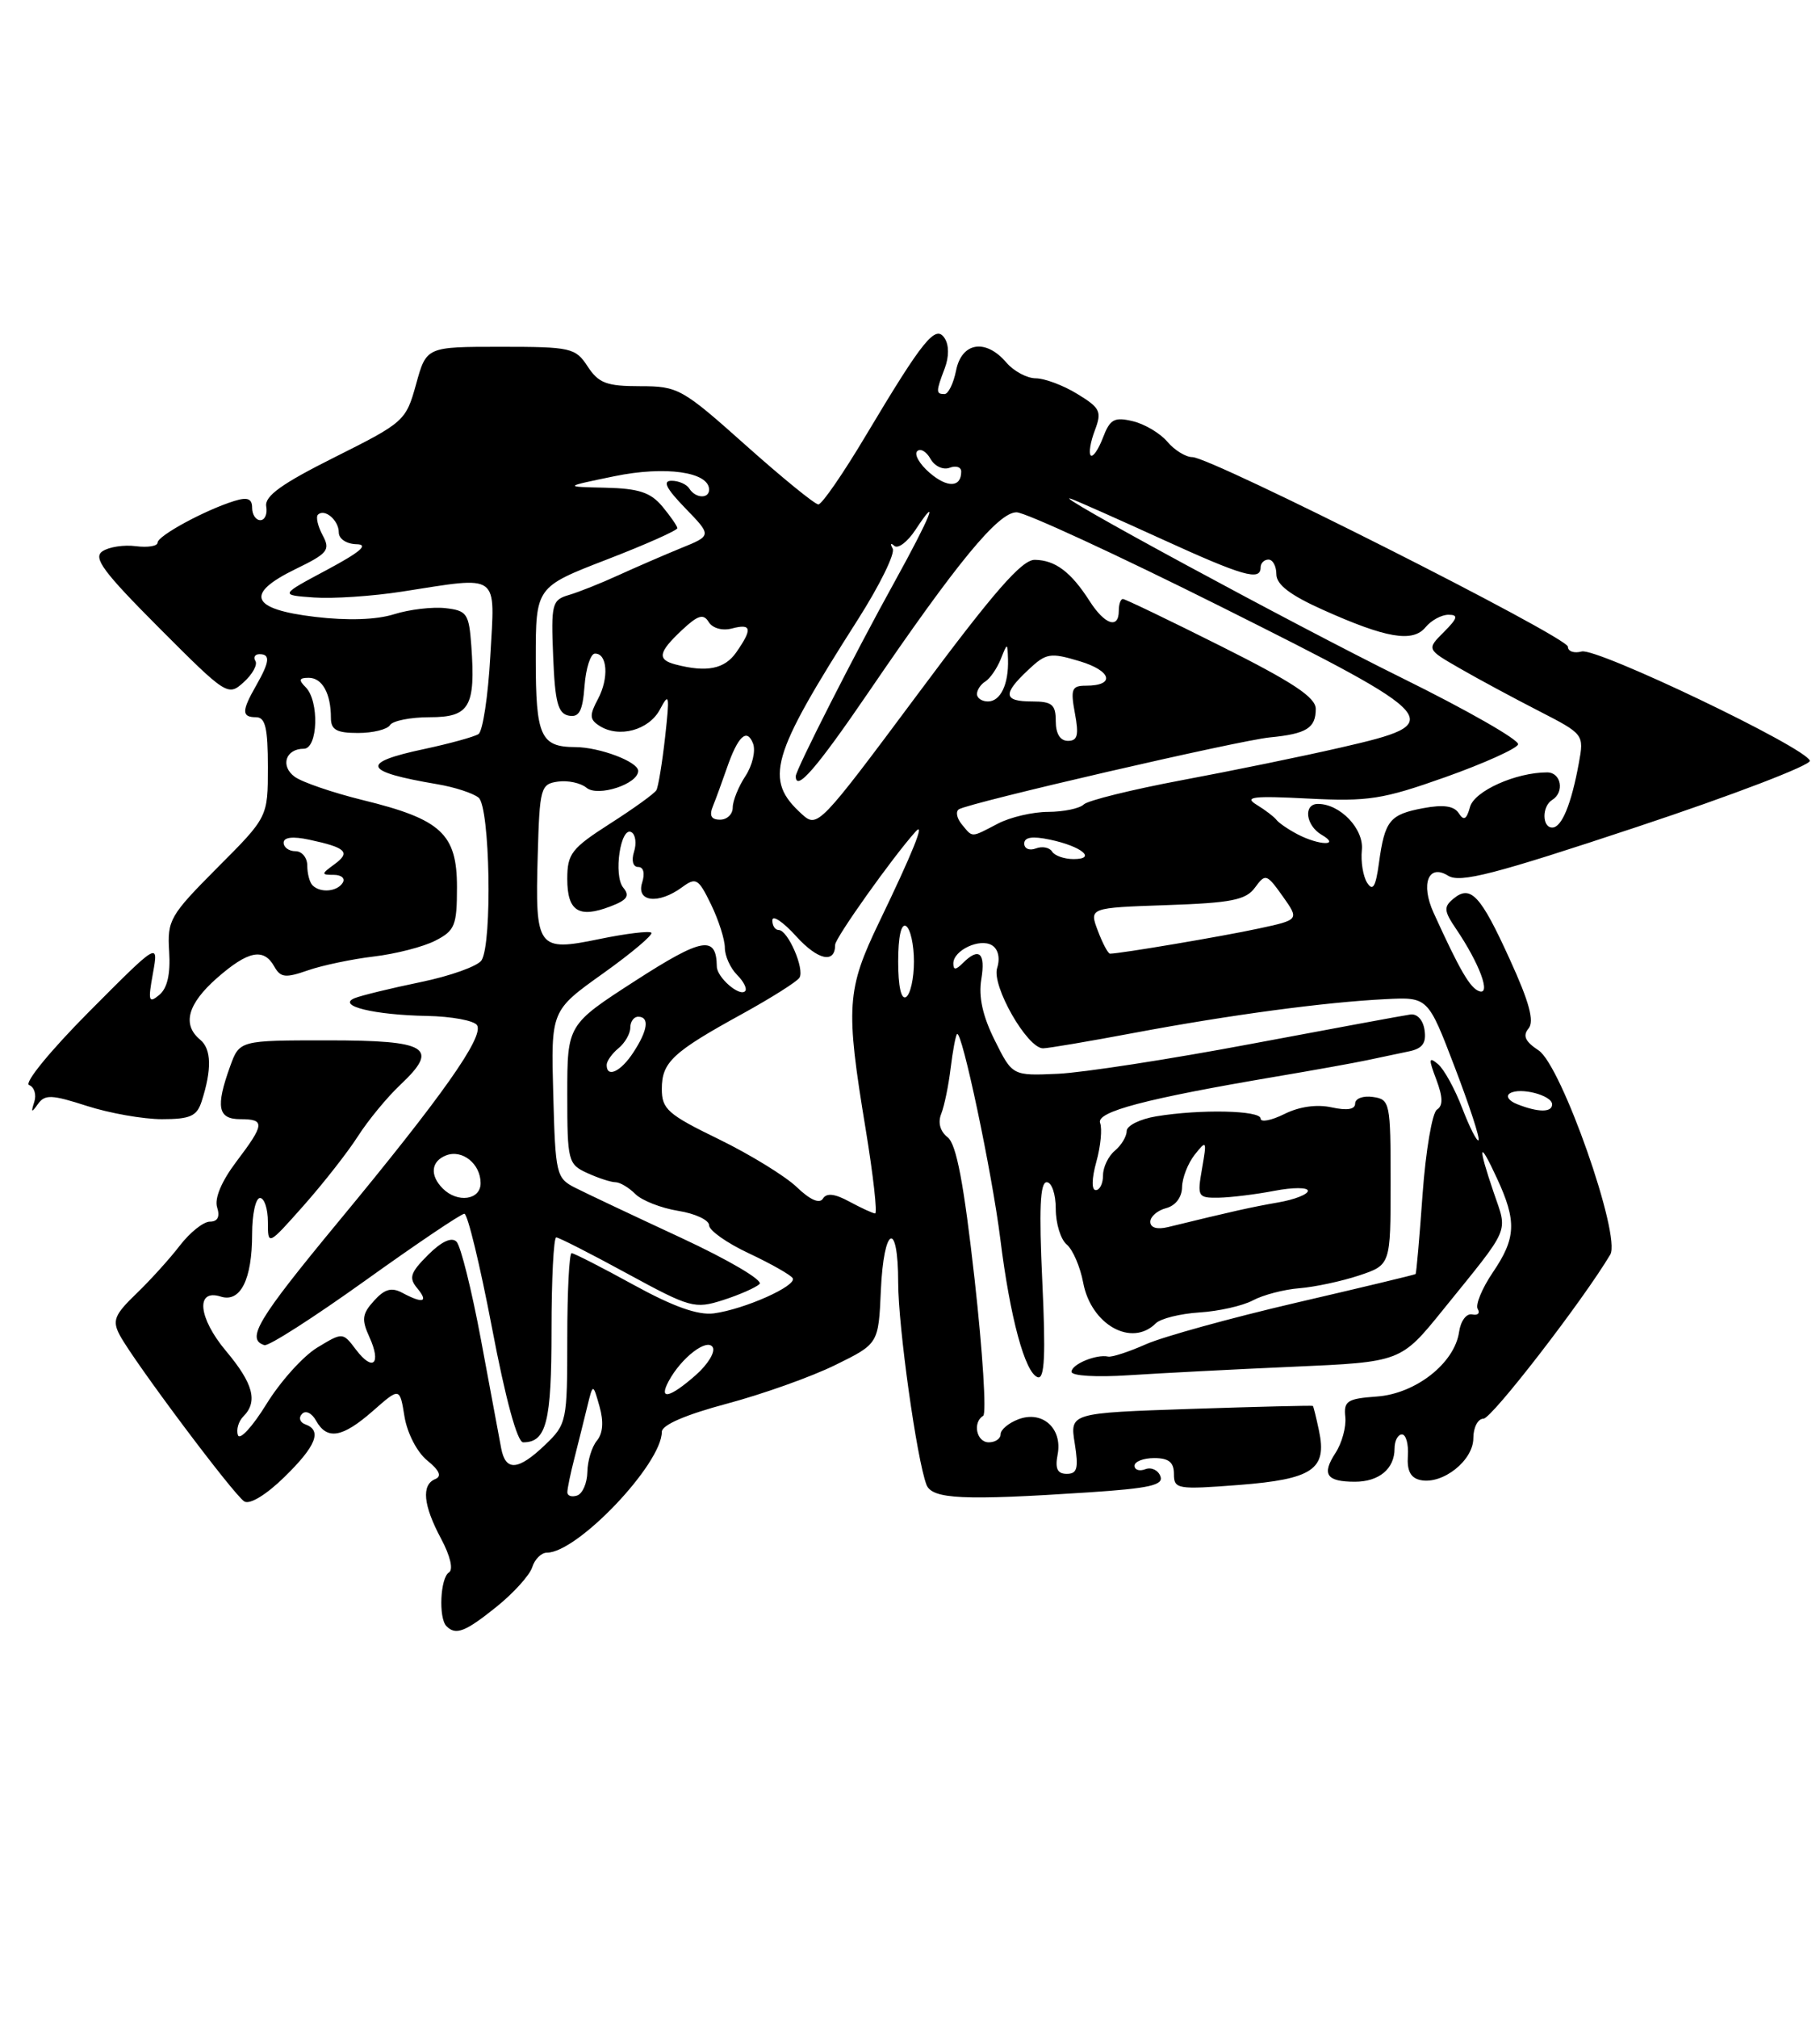 <?xml version="1.0" encoding="UTF-8" standalone="no"?>
<!DOCTYPE svg PUBLIC "-//W3C//DTD SVG 1.1//EN" "http://www.w3.org/Graphics/SVG/1.1/DTD/svg11.dtd" >
<svg xmlns="http://www.w3.org/2000/svg" xmlns:xlink="http://www.w3.org/1999/xlink" version="1.1" viewBox="0 0 231 256">
 <g >
 <path fill="currentColor"
d=" M 63.04 203.85 C 65.20 202.11 67.23 199.86 67.55 198.85 C 67.87 197.83 68.71 197.00 69.42 197.00 C 73.30 197.00 84.00 185.75 84.00 181.67 C 84.00 180.80 87.01 179.50 92.25 178.10 C 96.79 176.89 102.97 174.69 106.00 173.20 C 111.50 170.50 111.50 170.50 111.80 163.75 C 112.16 155.54 114.00 154.70 114.00 162.75 C 114.01 168.38 116.36 185.16 117.59 188.38 C 118.30 190.22 122.25 190.40 138.16 189.35 C 145.90 188.84 147.72 188.43 147.28 187.30 C 146.99 186.52 146.12 186.12 145.37 186.41 C 144.62 186.70 144.00 186.50 144.00 185.97 C 144.00 185.44 145.12 185.00 146.50 185.00 C 148.34 185.00 149.00 185.53 149.00 187.02 C 149.00 188.94 149.42 189.01 157.25 188.41 C 166.61 187.68 168.46 186.43 167.41 181.52 C 167.06 179.86 166.71 178.44 166.63 178.38 C 166.56 178.31 159.59 178.48 151.14 178.76 C 135.79 179.28 135.79 179.28 136.41 183.14 C 136.91 186.29 136.73 187.00 135.40 187.00 C 134.20 187.00 133.89 186.34 134.24 184.53 C 134.87 181.22 132.29 178.92 129.25 180.08 C 128.01 180.55 127.00 181.40 127.00 181.97 C 127.00 182.54 126.33 183.00 125.50 183.00 C 123.94 183.00 123.41 180.48 124.79 179.63 C 125.22 179.36 124.73 171.57 123.70 162.32 C 122.33 150.12 121.39 145.17 120.28 144.30 C 119.32 143.54 119.01 142.43 119.47 141.30 C 119.86 140.31 120.40 137.70 120.66 135.51 C 120.93 133.32 121.29 131.38 121.47 131.20 C 122.07 130.59 125.91 148.77 126.96 157.18 C 128.20 167.18 130.10 174.20 131.71 174.74 C 132.59 175.03 132.73 171.93 132.29 162.56 C 131.86 153.41 132.01 150.00 132.85 150.00 C 133.49 150.00 134.00 151.50 134.00 153.38 C 134.00 155.24 134.63 157.28 135.40 157.91 C 136.16 158.55 137.10 160.72 137.48 162.74 C 138.48 168.08 143.63 170.97 146.70 167.90 C 147.30 167.30 149.79 166.68 152.24 166.52 C 154.68 166.37 157.73 165.68 159.02 164.99 C 160.31 164.30 162.97 163.60 164.93 163.45 C 166.89 163.29 170.30 162.56 172.50 161.83 C 176.50 160.49 176.50 160.49 176.50 150.00 C 176.50 139.87 176.42 139.49 174.25 139.18 C 173.01 139.00 172.00 139.38 172.00 140.01 C 172.00 140.77 170.98 140.93 169.01 140.50 C 167.13 140.09 164.90 140.40 163.01 141.35 C 161.35 142.17 160.00 142.43 160.00 141.92 C 160.00 140.88 152.37 140.71 146.75 141.64 C 144.69 141.98 143.00 142.82 143.00 143.51 C 143.00 144.19 142.32 145.32 141.50 146.00 C 140.68 146.68 140.00 148.09 140.00 149.12 C 140.00 150.16 139.59 151.00 139.08 151.00 C 138.53 151.00 138.56 149.54 139.15 147.41 C 139.70 145.43 139.91 143.22 139.63 142.48 C 139.09 141.06 145.39 139.40 162.00 136.59 C 166.68 135.80 171.85 134.87 173.50 134.52 C 175.15 134.17 177.54 133.67 178.81 133.40 C 180.53 133.05 181.05 132.36 180.81 130.71 C 180.63 129.42 179.87 128.59 179.00 128.72 C 178.18 128.83 169.08 130.52 158.79 132.45 C 148.50 134.39 137.48 136.09 134.29 136.24 C 128.50 136.50 128.50 136.50 126.26 132.00 C 124.72 128.92 124.18 126.47 124.55 124.25 C 125.11 120.88 124.26 120.14 122.20 122.20 C 121.31 123.09 121.00 123.10 121.00 122.24 C 121.00 120.57 124.37 118.99 125.91 119.94 C 126.70 120.43 126.96 121.57 126.56 122.82 C 125.84 125.07 130.37 132.99 132.38 133.01 C 133.00 133.01 138.22 132.13 144.00 131.04 C 156.11 128.77 168.17 127.15 175.87 126.77 C 181.24 126.50 181.24 126.50 184.64 135.40 C 186.51 140.29 187.87 144.46 187.66 144.67 C 187.46 144.88 186.53 143.05 185.59 140.60 C 184.66 138.16 183.27 135.64 182.51 135.01 C 181.33 134.03 181.30 134.34 182.30 136.97 C 183.14 139.21 183.17 140.29 182.38 140.79 C 181.78 141.18 180.96 146.00 180.56 151.49 C 180.17 156.99 179.77 161.56 179.67 161.65 C 179.58 161.74 172.73 163.38 164.46 165.30 C 156.19 167.23 147.64 169.59 145.46 170.55 C 143.28 171.52 141.12 172.22 140.65 172.12 C 139.15 171.79 136.00 173.10 136.00 174.05 C 136.00 174.57 139.15 174.76 143.25 174.49 C 147.24 174.23 156.64 173.74 164.15 173.41 C 177.80 172.81 177.80 172.81 183.15 166.19 C 191.84 155.45 191.37 156.54 189.58 151.29 C 187.52 145.23 187.69 144.50 190.00 149.50 C 192.52 154.94 192.43 157.09 189.48 161.43 C 188.10 163.47 187.23 165.57 187.56 166.09 C 187.88 166.62 187.56 166.93 186.85 166.77 C 186.12 166.62 185.39 167.60 185.19 169.00 C 184.62 172.96 179.68 176.84 174.75 177.19 C 170.99 177.46 170.53 177.76 170.75 179.79 C 170.88 181.05 170.32 183.11 169.49 184.37 C 167.73 187.07 168.36 188.00 171.97 188.00 C 175.03 188.00 177.00 186.36 177.00 183.80 C 177.00 182.81 177.42 182.00 177.94 182.00 C 178.45 182.00 178.79 183.22 178.69 184.71 C 178.56 186.61 179.04 187.53 180.30 187.79 C 183.12 188.38 187.00 185.30 187.00 182.48 C 187.00 181.11 187.58 180.00 188.29 180.00 C 189.33 180.00 200.90 165.03 204.38 159.18 C 205.79 156.83 198.18 135.16 195.28 133.27 C 193.58 132.15 193.24 131.41 194.01 130.49 C 194.76 129.58 194.11 127.15 191.64 121.75 C 187.92 113.57 186.66 112.21 184.47 114.03 C 183.22 115.06 183.26 115.58 184.81 117.86 C 187.77 122.23 189.27 126.26 187.77 125.77 C 186.61 125.40 185.31 123.18 181.96 115.82 C 180.28 112.14 181.30 109.55 183.80 111.11 C 185.32 112.06 189.65 110.94 207.83 104.90 C 220.03 100.85 229.88 97.07 229.71 96.52 C 229.22 94.85 202.65 82.14 200.75 82.66 C 199.79 82.92 199.00 82.65 199.00 82.05 C 199.00 80.84 153.73 58.00 151.34 58.00 C 150.50 58.00 149.07 57.12 148.16 56.04 C 147.25 54.97 145.27 53.79 143.77 53.44 C 141.43 52.88 140.88 53.19 139.99 55.53 C 139.41 57.04 138.72 58.05 138.44 57.78 C 138.17 57.50 138.40 56.08 138.96 54.61 C 139.87 52.21 139.65 51.76 136.73 49.98 C 134.96 48.89 132.59 48.01 131.47 48.00 C 130.36 48.00 128.67 47.10 127.73 46.00 C 125.11 42.93 122.07 43.41 121.35 47.00 C 121.02 48.65 120.36 50.00 119.88 50.00 C 118.78 50.00 118.78 49.70 119.91 46.73 C 120.46 45.28 120.46 43.77 119.90 42.92 C 118.75 41.13 117.19 43.05 109.93 55.20 C 107.05 60.04 104.32 64.00 103.87 64.00 C 103.43 64.00 99.28 60.62 94.66 56.50 C 86.57 49.28 86.06 49.00 81.24 49.00 C 77.00 49.00 75.98 48.62 74.59 46.50 C 73.04 44.13 72.48 44.00 63.54 44.00 C 54.12 44.00 54.12 44.00 52.81 48.75 C 51.52 53.40 51.31 53.59 42.50 58.00 C 35.76 61.37 33.57 62.94 33.79 64.25 C 33.96 65.21 33.62 66.00 33.04 66.00 C 32.47 66.00 32.00 65.29 32.00 64.43 C 32.00 63.27 31.42 63.04 29.75 63.56 C 26.04 64.71 20.00 67.98 20.00 68.85 C 20.00 69.29 18.76 69.49 17.25 69.30 C 15.74 69.10 13.82 69.39 13.00 69.95 C 11.78 70.77 13.10 72.55 20.20 79.67 C 28.76 88.25 28.94 88.36 30.93 86.56 C 32.04 85.56 32.71 84.34 32.42 83.87 C 32.12 83.39 32.36 83.00 32.94 83.00 C 34.34 83.00 34.23 83.97 32.50 87.00 C 30.66 90.22 30.66 91.00 32.50 91.00 C 33.68 91.00 34.00 92.37 34.00 97.33 C 34.00 103.67 34.00 103.67 27.60 110.08 C 21.56 116.15 21.22 116.73 21.47 120.74 C 21.65 123.58 21.24 125.39 20.21 126.24 C 18.87 127.35 18.77 127.02 19.41 123.50 C 20.13 119.50 20.13 119.50 11.31 128.36 C 6.38 133.32 3.03 137.42 3.69 137.67 C 4.35 137.92 4.65 138.89 4.35 139.81 C 3.91 141.19 4.00 141.23 4.82 140.07 C 5.70 138.84 6.56 138.88 11.03 140.32 C 13.89 141.24 18.17 142.00 20.55 142.00 C 24.14 142.00 24.99 141.62 25.59 139.75 C 26.90 135.69 26.84 133.11 25.41 131.92 C 23.09 130.00 23.80 127.39 27.53 124.10 C 31.50 120.62 33.47 120.23 34.82 122.64 C 35.60 124.04 36.24 124.11 39.07 123.12 C 40.91 122.48 44.68 121.69 47.45 121.36 C 50.23 121.03 53.74 120.13 55.25 119.35 C 57.74 118.08 58.00 117.43 58.00 112.55 C 58.00 105.80 56.00 103.95 46.07 101.52 C 42.25 100.58 38.36 99.25 37.41 98.56 C 35.54 97.19 36.25 95.00 38.56 95.00 C 40.36 95.00 40.54 88.94 38.80 87.20 C 37.87 86.27 37.95 86.00 39.19 86.00 C 40.90 86.00 42.00 87.99 42.00 91.08 C 42.00 92.60 42.72 93.00 45.44 93.00 C 47.33 93.00 49.16 92.55 49.50 92.00 C 49.84 91.45 52.11 91.00 54.54 91.00 C 59.61 91.00 60.37 89.68 59.82 81.92 C 59.52 77.85 59.27 77.47 56.53 77.16 C 54.90 76.98 51.97 77.32 50.03 77.93 C 47.79 78.64 44.14 78.76 40.01 78.27 C 31.81 77.30 31.01 75.37 37.50 72.21 C 41.62 70.21 41.96 69.79 40.95 67.91 C 40.34 66.77 40.07 65.60 40.35 65.31 C 41.19 64.47 43.00 66.00 43.00 67.56 C 43.00 68.37 43.98 69.02 45.25 69.05 C 46.85 69.08 45.76 70.02 41.50 72.30 C 35.50 75.50 35.50 75.50 39.85 75.81 C 42.24 75.98 47.27 75.65 51.04 75.06 C 63.59 73.11 62.83 72.56 62.23 83.25 C 61.95 88.34 61.27 92.79 60.73 93.14 C 60.18 93.49 57.09 94.34 53.87 95.03 C 45.62 96.78 46.03 97.90 55.50 99.50 C 57.70 99.87 60.06 100.64 60.75 101.21 C 62.19 102.41 62.50 119.66 61.12 121.84 C 60.65 122.58 57.17 123.83 53.38 124.61 C 49.60 125.39 45.83 126.31 45.00 126.65 C 42.69 127.61 47.49 128.78 54.19 128.90 C 57.32 128.96 60.18 129.49 60.55 130.08 C 61.45 131.54 56.15 139.06 42.95 155.01 C 32.67 167.44 31.19 169.92 33.56 170.67 C 34.08 170.84 39.83 167.15 46.34 162.49 C 52.86 157.82 58.52 154.00 58.94 154.00 C 59.35 154.00 60.93 160.53 62.45 168.50 C 64.17 177.55 65.66 183.00 66.40 183.00 C 69.35 183.00 70.00 180.44 70.00 168.80 C 70.00 162.31 70.27 157.00 70.60 157.00 C 70.92 157.00 74.97 159.06 79.59 161.58 C 87.60 165.94 88.17 166.10 91.75 164.96 C 93.81 164.30 95.91 163.38 96.40 162.92 C 96.91 162.46 92.49 159.86 86.40 157.03 C 80.41 154.25 74.38 151.40 73.00 150.70 C 70.60 149.48 70.49 149.00 70.22 138.83 C 69.93 128.22 69.93 128.22 76.54 123.51 C 80.17 120.92 82.93 118.59 82.67 118.34 C 82.42 118.09 79.44 118.45 76.05 119.15 C 68.21 120.77 67.91 120.36 68.25 108.50 C 68.49 99.95 68.62 99.48 70.81 99.17 C 72.07 98.99 73.71 99.34 74.44 99.95 C 75.88 101.15 81.00 99.48 81.00 97.81 C 81.00 96.65 76.10 94.80 73.00 94.79 C 68.61 94.77 68.00 93.41 68.00 83.62 C 68.00 74.48 68.00 74.48 77.00 71.00 C 81.95 69.09 85.99 67.29 85.97 67.01 C 85.95 66.73 85.09 65.49 84.06 64.25 C 82.57 62.47 81.07 61.98 76.84 61.88 C 71.50 61.76 71.50 61.76 78.00 60.42 C 84.45 59.09 90.00 59.88 90.00 62.12 C 90.00 63.32 88.26 63.23 87.50 62.00 C 87.16 61.45 86.15 61.00 85.24 61.00 C 84.06 61.00 84.54 61.96 86.98 64.48 C 90.35 67.96 90.35 67.96 86.42 69.55 C 84.27 70.43 80.70 71.98 78.50 72.98 C 76.30 73.99 73.47 75.12 72.21 75.49 C 70.06 76.12 69.93 76.60 70.21 83.32 C 70.44 89.10 70.82 90.54 72.19 90.80 C 73.51 91.05 73.95 90.24 74.19 87.04 C 74.36 84.80 74.95 82.95 75.50 82.93 C 77.10 82.87 77.31 86.05 75.89 88.70 C 74.80 90.74 74.83 91.28 76.05 92.07 C 78.53 93.69 82.37 92.66 83.77 90.00 C 84.94 87.78 85.01 88.17 84.42 93.50 C 84.05 96.80 83.55 99.84 83.31 100.26 C 83.07 100.68 80.42 102.59 77.43 104.50 C 72.53 107.64 72.00 108.32 72.00 111.52 C 72.00 115.60 73.45 116.54 77.44 115.02 C 79.61 114.20 79.97 113.67 79.11 112.63 C 77.82 111.08 78.77 104.74 80.16 105.60 C 80.67 105.91 80.81 107.03 80.47 108.08 C 80.12 109.20 80.34 110.00 81.00 110.00 C 81.68 110.00 81.88 110.80 81.50 112.00 C 80.73 114.44 83.57 114.77 86.56 112.58 C 88.34 111.27 88.64 111.45 90.25 114.76 C 91.21 116.74 92.00 119.21 92.00 120.25 C 92.00 121.29 92.70 122.84 93.55 123.69 C 94.40 124.54 94.86 125.47 94.57 125.76 C 93.85 126.49 91.00 124.01 90.98 122.63 C 90.93 118.64 89.15 118.95 80.65 124.43 C 72.00 130.01 72.00 130.01 72.00 138.85 C 72.00 147.34 72.10 147.72 74.55 148.84 C 75.95 149.48 77.56 150.00 78.12 150.00 C 78.68 150.00 79.82 150.67 80.64 151.50 C 81.47 152.32 83.91 153.28 86.07 153.63 C 88.23 153.97 90.00 154.80 90.00 155.46 C 90.00 156.12 92.28 157.73 95.07 159.03 C 97.85 160.34 100.34 161.75 100.61 162.17 C 101.20 163.13 94.49 166.12 90.60 166.64 C 88.59 166.90 85.46 165.79 80.40 163.01 C 76.38 160.80 72.85 159.00 72.55 159.00 C 72.25 159.00 72.00 163.87 72.00 169.81 C 72.00 180.35 71.93 180.69 69.20 183.31 C 65.77 186.59 64.17 186.72 63.61 183.75 C 63.37 182.51 62.22 176.33 61.05 170.01 C 59.87 163.68 58.47 158.07 57.94 157.54 C 57.32 156.92 56.03 157.52 54.32 159.23 C 52.08 161.47 51.86 162.13 52.95 163.44 C 54.43 165.22 53.70 165.44 51.06 164.03 C 49.70 163.30 48.81 163.55 47.47 165.04 C 45.96 166.70 45.87 167.42 46.88 169.63 C 48.44 173.05 47.34 174.10 45.18 171.24 C 43.50 169.02 43.50 169.02 40.25 170.99 C 38.46 172.08 35.56 175.31 33.81 178.16 C 32.05 181.01 30.43 182.78 30.20 182.09 C 29.96 181.39 30.28 180.32 30.89 179.71 C 32.76 177.84 32.15 175.54 28.70 171.43 C 25.15 167.21 24.79 163.48 28.02 164.51 C 30.52 165.30 32.00 162.34 32.00 156.57 C 32.00 154.05 32.45 152.00 33.00 152.00 C 33.55 152.00 34.00 153.37 34.00 155.03 C 34.00 158.07 34.00 158.07 38.53 152.97 C 41.02 150.16 44.12 146.21 45.42 144.18 C 46.71 142.16 49.14 139.21 50.81 137.64 C 55.83 132.91 54.34 132.00 41.59 132.00 C 30.40 132.00 30.40 132.00 29.20 135.32 C 27.35 140.45 27.65 142.00 30.50 142.00 C 33.67 142.00 33.61 142.62 29.96 147.44 C 28.11 149.90 27.20 152.06 27.56 153.19 C 27.94 154.38 27.63 155.00 26.64 155.00 C 25.82 155.00 24.11 156.37 22.83 158.03 C 21.55 159.70 19.05 162.46 17.28 164.16 C 14.52 166.82 14.23 167.56 15.19 169.38 C 16.90 172.62 29.67 189.68 31.01 190.50 C 31.70 190.93 33.79 189.66 36.09 187.41 C 40.13 183.47 40.91 181.49 38.75 180.72 C 38.06 180.47 37.87 179.88 38.33 179.40 C 38.79 178.90 39.58 179.28 40.12 180.26 C 41.52 182.75 43.45 182.42 47.34 179.01 C 50.74 176.02 50.74 176.02 51.34 179.74 C 51.69 181.84 52.93 184.25 54.22 185.30 C 55.78 186.56 56.10 187.31 55.25 187.66 C 53.46 188.39 53.71 190.98 55.98 195.22 C 57.16 197.43 57.56 199.15 56.98 199.51 C 55.88 200.19 55.64 205.31 56.67 206.33 C 57.85 207.52 59.05 207.06 63.04 203.85 Z  M 72.01 189.33 C 72.01 188.88 72.41 186.93 72.91 185.00 C 73.40 183.07 74.13 180.15 74.53 178.50 C 75.26 175.50 75.26 175.50 76.09 178.44 C 76.64 180.37 76.53 181.86 75.76 182.79 C 75.12 183.56 74.57 185.35 74.55 186.77 C 74.52 188.18 73.94 189.52 73.25 189.75 C 72.56 189.98 72.00 189.79 72.01 189.33 Z  M 84.87 175.24 C 86.46 172.28 89.73 169.75 90.46 170.93 C 90.82 171.52 89.85 173.11 88.31 174.47 C 85.00 177.38 83.55 177.70 84.87 175.24 Z  M 146.00 155.02 C 146.00 154.36 146.90 153.58 148.00 153.29 C 149.20 152.98 150.01 151.91 150.03 150.63 C 150.05 149.46 150.77 147.60 151.64 146.50 C 153.14 144.61 153.19 144.70 152.57 148.25 C 151.94 151.85 152.02 152.00 154.70 151.96 C 156.24 151.93 159.41 151.54 161.75 151.09 C 164.09 150.64 166.00 150.64 166.00 151.09 C 166.00 151.54 164.31 152.20 162.25 152.56 C 158.91 153.14 156.51 153.67 148.25 155.69 C 146.85 156.03 146.00 155.77 146.00 155.02 Z  M 107.81 152.46 C 105.95 151.45 104.91 151.33 104.45 152.08 C 104.02 152.77 102.81 152.24 101.12 150.61 C 99.65 149.21 95.20 146.48 91.23 144.54 C 84.76 141.40 84.00 140.72 84.00 138.17 C 84.00 134.77 85.36 133.50 94.21 128.64 C 97.89 126.61 101.16 124.55 101.47 124.05 C 102.15 122.95 100.00 118.00 98.84 118.00 C 98.38 118.00 98.01 117.44 98.03 116.75 C 98.05 116.06 99.41 116.98 101.05 118.79 C 103.82 121.84 106.00 122.31 106.00 119.87 C 106.00 119.01 113.32 108.72 116.22 105.50 C 117.48 104.11 115.84 108.18 111.60 116.97 C 107.45 125.58 107.31 127.74 109.87 143.25 C 110.84 149.16 111.38 153.98 111.07 153.96 C 110.76 153.94 109.29 153.26 107.81 152.46 Z  M 56.20 150.80 C 54.52 149.12 54.71 147.33 56.63 146.59 C 58.68 145.80 61.00 147.67 61.00 150.12 C 61.00 152.26 58.07 152.67 56.20 150.80 Z  M 192.57 140.10 C 191.50 139.68 191.08 139.07 191.64 138.72 C 192.95 137.91 197.00 138.97 197.00 140.12 C 197.00 141.16 195.25 141.16 192.57 140.10 Z  M 77.00 135.12 C 77.00 134.64 77.67 133.68 78.50 133.00 C 79.33 132.32 80.00 131.14 80.00 130.38 C 80.00 129.62 80.45 129.00 81.00 129.00 C 82.46 129.00 82.23 130.73 80.38 133.54 C 78.79 135.98 77.00 136.81 77.00 135.12 Z  M 114.00 122.00 C 114.00 118.84 114.38 117.12 115.00 117.50 C 115.55 117.84 116.00 119.86 116.00 122.00 C 116.00 124.14 115.55 126.16 115.00 126.50 C 114.38 126.88 114.00 125.16 114.00 122.00 Z  M 139.34 118.09 C 138.24 115.18 138.24 115.18 148.08 114.84 C 156.32 114.56 158.14 114.19 159.29 112.61 C 160.61 110.81 160.77 110.86 162.80 113.71 C 164.92 116.70 164.92 116.70 159.71 117.82 C 155.18 118.80 142.16 121.00 140.89 121.00 C 140.64 121.00 139.94 119.69 139.34 118.09 Z  M 39.67 112.33 C 39.30 111.97 39.00 110.84 39.00 109.83 C 39.00 108.83 38.33 108.00 37.50 108.00 C 36.67 108.00 36.00 107.51 36.00 106.92 C 36.00 106.23 37.16 106.09 39.25 106.54 C 43.93 107.54 44.54 108.13 42.46 109.65 C 40.75 110.90 40.75 111.00 42.37 111.00 C 43.33 111.00 43.84 111.45 43.50 112.00 C 42.80 113.14 40.66 113.33 39.67 112.33 Z  M 173.52 112.00 C 173.00 111.18 172.70 109.31 172.85 107.85 C 173.13 105.18 170.10 102.00 167.28 102.00 C 165.39 102.00 165.72 104.74 167.75 105.92 C 170.22 107.36 167.43 107.29 164.68 105.85 C 163.48 105.22 162.28 104.39 162.00 104.01 C 161.72 103.64 160.60 102.78 159.50 102.11 C 157.85 101.10 159.01 100.96 166.03 101.32 C 173.68 101.71 175.48 101.43 183.46 98.60 C 188.35 96.86 192.50 94.99 192.68 94.45 C 192.87 93.90 186.19 90.09 177.86 85.98 C 164.19 79.23 132.32 61.98 136.00 63.31 C 136.82 63.61 142.00 65.91 147.50 68.42 C 157.75 73.10 160.00 73.75 160.00 72.00 C 160.00 71.45 160.45 71.00 161.00 71.00 C 161.55 71.00 162.00 71.84 162.00 72.86 C 162.00 74.17 163.75 75.51 167.88 77.36 C 175.94 80.98 179.30 81.55 180.93 79.59 C 181.65 78.71 182.96 78.00 183.84 78.00 C 185.13 78.00 185.02 78.43 183.26 80.19 C 181.07 82.38 181.07 82.38 185.28 84.80 C 187.60 86.14 192.10 88.56 195.28 90.19 C 201.04 93.15 201.06 93.17 200.39 96.83 C 199.44 102.03 198.22 105.00 197.02 105.00 C 195.71 105.00 195.69 102.31 197.00 101.50 C 198.61 100.51 198.15 98.00 196.37 98.00 C 192.40 98.00 187.14 100.36 186.58 102.38 C 186.14 103.98 185.79 104.18 185.15 103.18 C 184.55 102.25 183.20 102.06 180.63 102.54 C 176.38 103.34 175.76 104.10 175.02 109.50 C 174.61 112.53 174.24 113.13 173.52 112.00 Z  M 133.53 108.04 C 133.20 107.52 132.28 107.34 131.47 107.65 C 130.66 107.96 130.00 107.68 130.00 107.03 C 130.00 106.22 131.02 106.06 133.25 106.53 C 137.27 107.37 139.25 109.00 136.26 109.00 C 135.08 109.00 133.85 108.57 133.53 108.04 Z  M 122.07 104.59 C 121.43 103.81 121.27 102.95 121.71 102.68 C 123.06 101.84 157.25 93.94 161.18 93.56 C 165.82 93.11 167.00 92.38 167.00 89.95 C 167.00 88.48 164.12 86.57 155.02 82.01 C 148.42 78.70 142.80 76.00 142.52 76.00 C 142.23 76.00 142.00 76.67 142.00 77.50 C 142.00 79.86 140.21 79.26 138.29 76.25 C 135.93 72.57 133.94 71.07 131.34 71.03 C 129.70 71.01 126.16 75.06 116.49 88.06 C 104.02 104.80 103.75 105.08 101.80 103.32 C 96.94 98.92 97.76 96.06 108.89 78.60 C 111.66 74.25 113.65 70.20 113.30 69.60 C 112.96 68.99 113.06 68.84 113.51 69.26 C 113.97 69.67 115.17 68.77 116.17 67.26 C 119.39 62.38 118.12 65.53 113.55 73.81 C 108.53 82.87 101.00 97.68 101.00 98.48 C 101.00 100.54 103.64 97.49 110.29 87.75 C 121.46 71.37 126.70 65.00 129.02 65.00 C 130.12 65.00 141.81 70.40 155.01 77.00 C 183.43 91.23 183.84 91.71 170.25 94.83 C 165.44 95.94 156.32 97.81 150.00 98.99 C 143.68 100.18 138.07 101.56 137.55 102.07 C 137.03 102.58 135.00 103.00 133.05 103.01 C 131.10 103.01 128.21 103.68 126.64 104.51 C 123.17 106.31 123.50 106.31 122.07 104.59 Z  M 90.50 102.25 C 90.89 101.29 91.67 99.15 92.24 97.50 C 93.65 93.40 94.80 92.32 95.58 94.34 C 95.93 95.26 95.50 97.12 94.61 98.47 C 93.72 99.82 93.00 101.62 93.00 102.46 C 93.00 103.31 92.28 104.00 91.39 104.00 C 90.26 104.00 89.99 103.48 90.50 102.25 Z  M 134.00 91.50 C 134.00 89.39 133.53 89.00 131.00 89.00 C 127.35 89.00 127.23 88.07 130.49 85.01 C 132.78 82.85 133.28 82.77 137.02 83.89 C 141.11 85.11 141.60 87.00 137.83 87.00 C 136.03 87.00 135.86 87.42 136.43 90.50 C 136.95 93.27 136.77 94.00 135.55 94.00 C 134.56 94.00 134.00 93.09 134.00 91.50 Z  M 124.00 88.06 C 124.00 87.54 124.48 86.82 125.07 86.46 C 125.66 86.09 126.53 84.83 127.01 83.65 C 127.87 81.50 127.87 81.50 127.94 83.67 C 128.03 86.82 126.99 89.00 125.39 89.00 C 124.63 89.00 124.00 88.58 124.00 88.06 Z  M 85.75 84.31 C 83.38 83.69 83.54 82.78 86.55 79.95 C 88.59 78.04 89.28 77.83 89.95 78.92 C 90.44 79.71 91.67 80.06 92.90 79.74 C 95.40 79.08 95.53 79.79 93.44 82.78 C 91.96 84.89 89.70 85.34 85.75 84.31 Z  M 117.97 59.97 C 116.71 58.88 116.01 57.66 116.41 57.25 C 116.82 56.85 117.58 57.28 118.10 58.22 C 118.63 59.16 119.71 59.66 120.53 59.35 C 121.34 59.04 122.00 59.26 122.00 59.83 C 122.00 61.87 120.23 61.93 117.97 59.97 Z "/>
</g>
</svg>